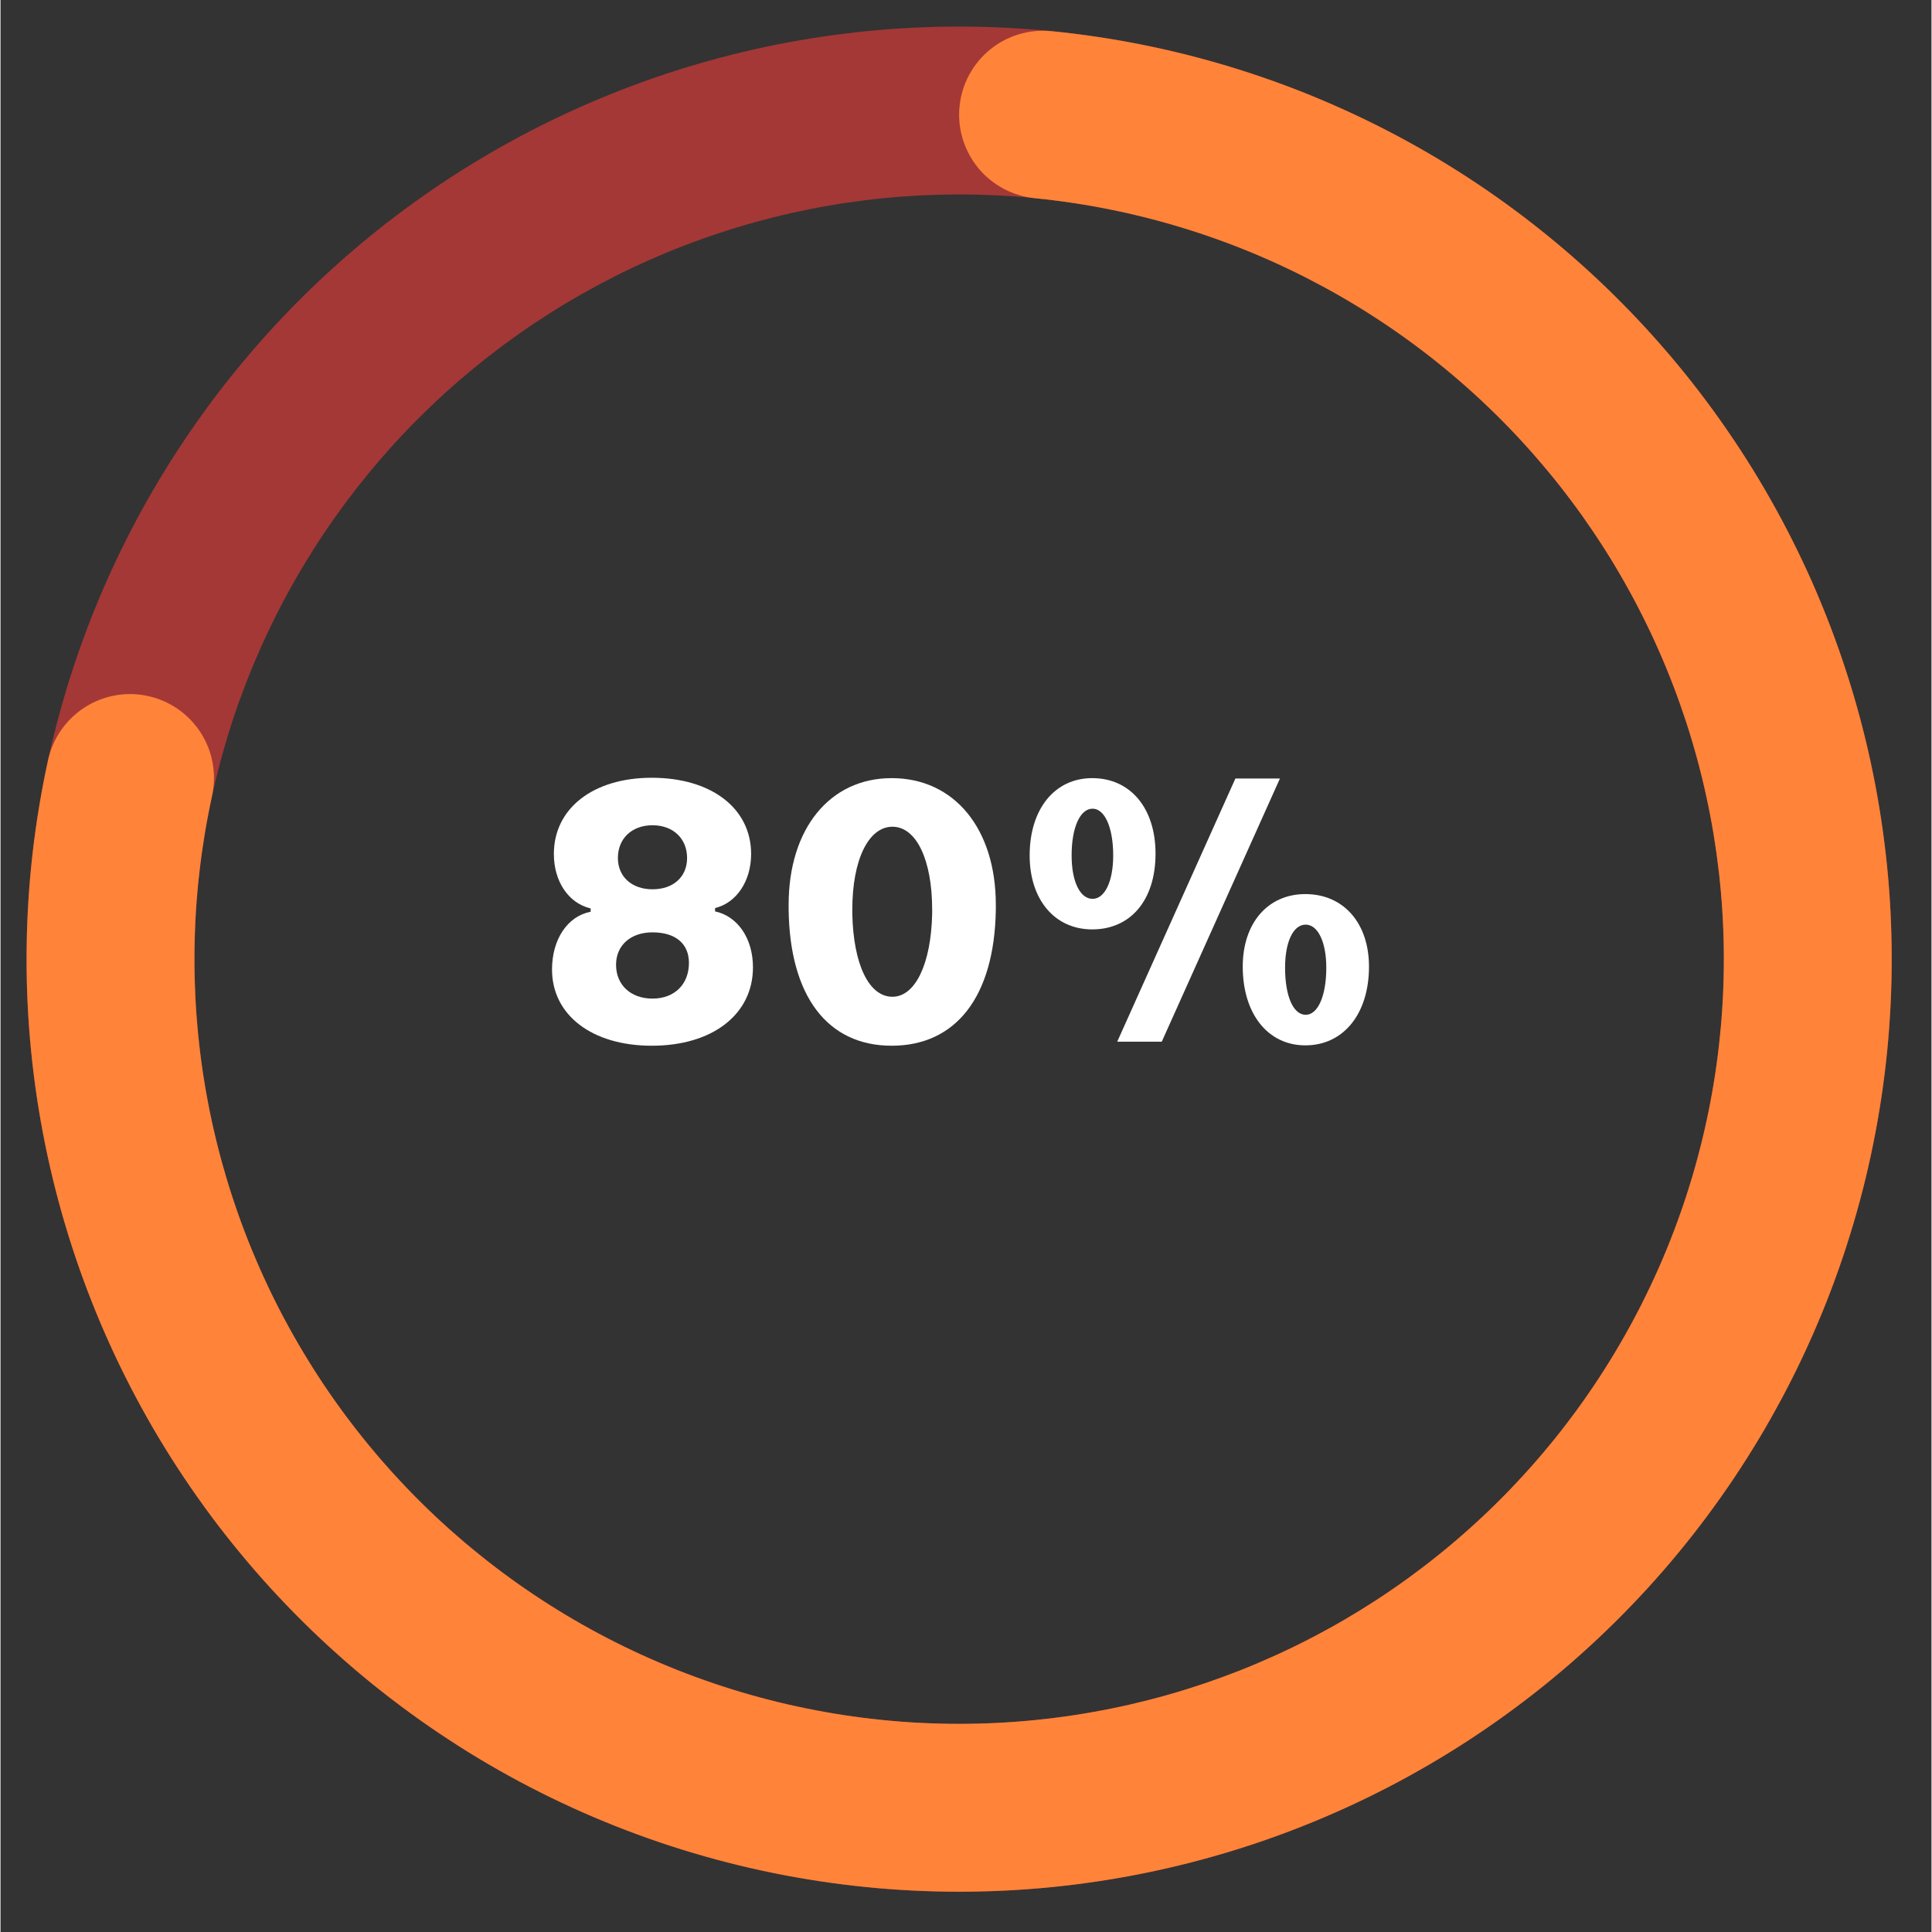 <svg xmlns="http://www.w3.org/2000/svg" xmlns:xlink="http://www.w3.org/1999/xlink" width="300" zoomAndPan="magnify" viewBox="0 0 224.88 225" height="300" preserveAspectRatio="xMidYMid meet" version="1.0"><rect x="0" y="0" width="224.88" height="225" fill="#333333" stroke="none"/><defs><g/><clipPath id="id1"><path d="M 3.035 3.094 L 220.25 3.094 L 220.25 220.309 L 3.035 220.309 Z M 3.035 3.094 " clip-rule="nonzero"/></clipPath></defs><g fill="#ffffff" fill-opacity="1"><g transform="translate(62.255, 121.355)"><g><path d="M 13.586 0.43 C 20.66 0.43 25.375 -3.215 25.375 -8.703 C 25.375 -12.086 23.574 -14.66 20.961 -15.215 L 20.961 -15.602 C 23.445 -16.203 25.16 -18.73 25.16 -21.902 C 25.16 -27.219 20.531 -30.777 13.586 -30.777 C 6.773 -30.777 2.188 -27.219 2.188 -21.902 C 2.188 -18.688 3.902 -16.16 6.473 -15.559 L 6.473 -15.172 C 3.773 -14.66 1.973 -11.957 1.973 -8.445 C 1.973 -3.129 6.645 0.43 13.586 0.43 Z M 13.672 -17.789 C 11.273 -17.789 9.645 -19.246 9.645 -21.434 C 9.645 -23.703 11.273 -25.246 13.672 -25.246 C 16.074 -25.246 17.703 -23.703 17.703 -21.434 C 17.703 -19.246 16.117 -17.789 13.672 -17.789 Z M 13.672 -5.059 C 11.145 -5.059 9.43 -6.645 9.43 -9 C 9.43 -11.273 11.145 -12.773 13.672 -12.773 C 16.375 -12.773 17.918 -11.445 17.918 -9.215 C 17.918 -6.73 16.246 -5.059 13.672 -5.059 Z M 13.672 -5.059 "/></g></g></g><g fill="#ffffff" fill-opacity="1"><g transform="translate(89.554, 121.355)"><g><path d="M 14.23 0.43 C 21.645 0.43 26.191 -5.188 26.359 -15.387 L 26.359 -15.988 C 26.359 -24.859 21.516 -30.734 14.23 -30.734 C 7.031 -30.734 2.23 -24.859 2.23 -15.988 L 2.23 -15.43 C 2.359 -5.316 6.773 0.43 14.23 0.43 Z M 14.316 -5.273 C 11.574 -5.273 9.773 -9.043 9.645 -14.918 L 9.645 -15.43 C 9.645 -21.219 11.531 -25.074 14.316 -25.074 C 17.102 -25.074 18.945 -21.219 18.945 -15.43 L 18.945 -14.918 C 18.816 -9.086 16.973 -5.273 14.316 -5.273 Z M 14.316 -5.273 "/></g></g></g><g fill="#ffffff" fill-opacity="1"><g transform="translate(118.095, 121.355)"><g><path d="M 9.043 -13.117 C 13.461 -13.117 16.418 -16.461 16.418 -21.945 C 16.418 -27.219 13.504 -30.734 9.043 -30.734 C 4.672 -30.734 1.758 -27.133 1.758 -21.73 C 1.758 -16.59 4.672 -13.117 9.043 -13.117 Z M 25.719 -30.691 L 11.957 -0.043 L 17.145 -0.043 L 30.906 -30.691 Z M 9.086 -16.676 C 7.629 -16.676 6.645 -18.688 6.645 -21.73 C 6.645 -24.988 7.629 -27.176 9.086 -27.176 C 10.5 -27.176 11.488 -24.988 11.488 -21.73 C 11.488 -18.688 10.5 -16.676 9.086 -16.676 Z M 33.863 0.387 C 38.32 0.387 41.277 -3.301 41.277 -8.785 C 41.277 -13.844 38.32 -17.23 33.863 -17.23 C 29.488 -17.23 26.574 -13.844 26.574 -8.785 C 26.574 -3.301 29.488 0.387 33.863 0.387 Z M 33.906 -3.172 C 32.449 -3.172 31.504 -5.359 31.504 -8.66 C 31.504 -11.66 32.449 -13.672 33.906 -13.672 C 35.32 -13.672 36.305 -11.66 36.305 -8.66 C 36.305 -5.359 35.32 -3.172 33.906 -3.172 Z M 33.906 -3.172 "/></g></g></g><g clip-path="url(#id1)"><path fill="#a43836" d="M 111.641 3.094 C 113.418 3.094 115.195 3.137 116.969 3.227 C 118.746 3.312 120.52 3.445 122.285 3.617 C 124.055 3.793 125.82 4.008 127.578 4.27 C 129.336 4.531 131.086 4.836 132.828 5.18 C 134.574 5.527 136.305 5.918 138.031 6.348 C 139.754 6.781 141.469 7.254 143.168 7.77 C 144.871 8.289 146.555 8.844 148.23 9.441 C 149.902 10.043 151.562 10.68 153.203 11.363 C 154.844 12.043 156.469 12.762 158.078 13.523 C 159.684 14.281 161.27 15.082 162.84 15.918 C 164.406 16.758 165.953 17.633 167.477 18.547 C 169 19.461 170.504 20.41 171.98 21.398 C 173.457 22.387 174.91 23.41 176.34 24.469 C 177.766 25.527 179.168 26.621 180.539 27.746 C 181.914 28.875 183.262 30.035 184.578 31.23 C 185.895 32.422 187.18 33.648 188.438 34.906 C 189.695 36.16 190.922 37.449 192.113 38.766 C 193.309 40.082 194.469 41.43 195.594 42.801 C 196.723 44.176 197.816 45.578 198.875 47.004 C 199.934 48.434 200.957 49.887 201.945 51.363 C 202.934 52.84 203.883 54.344 204.797 55.867 C 205.711 57.391 206.586 58.938 207.426 60.504 C 208.262 62.07 209.062 63.66 209.82 65.266 C 210.582 66.871 211.301 68.496 211.98 70.141 C 212.66 71.781 213.301 73.438 213.898 75.113 C 214.5 76.785 215.055 78.473 215.57 80.176 C 216.086 81.875 216.562 83.59 216.992 85.312 C 217.426 87.035 217.816 88.77 218.16 90.512 C 218.508 92.258 218.812 94.008 219.074 95.766 C 219.332 97.523 219.551 99.289 219.727 101.055 C 219.898 102.824 220.031 104.598 220.117 106.371 C 220.203 108.148 220.25 109.926 220.25 111.703 C 220.25 113.48 220.203 115.254 220.117 117.031 C 220.031 118.805 219.898 120.578 219.727 122.348 C 219.551 124.117 219.332 125.879 219.074 127.637 C 218.812 129.395 218.508 131.145 218.16 132.891 C 217.816 134.633 217.426 136.367 216.992 138.09 C 216.562 139.816 216.086 141.527 215.57 143.227 C 215.055 144.93 214.5 146.617 213.898 148.289 C 213.301 149.965 212.66 151.621 211.98 153.262 C 211.301 154.906 210.582 156.531 209.82 158.137 C 209.062 159.742 208.262 161.332 207.426 162.898 C 206.586 164.465 205.711 166.012 204.797 167.535 C 203.883 169.062 202.934 170.562 201.945 172.039 C 200.957 173.52 199.934 174.973 198.875 176.398 C 197.816 177.824 196.723 179.227 195.594 180.602 C 194.469 181.977 193.309 183.32 192.113 184.637 C 190.922 185.953 189.695 187.242 188.438 188.496 C 187.18 189.754 185.895 190.98 184.578 192.172 C 183.262 193.367 181.914 194.527 180.539 195.656 C 179.168 196.781 177.766 197.875 176.34 198.934 C 174.91 199.992 173.457 201.016 171.98 202.004 C 170.504 202.992 169 203.941 167.477 204.855 C 165.953 205.77 164.406 206.645 162.84 207.484 C 161.27 208.32 159.684 209.121 158.078 209.879 C 156.469 210.641 154.844 211.359 153.203 212.039 C 151.562 212.723 149.902 213.359 148.23 213.961 C 146.555 214.559 144.871 215.117 143.168 215.633 C 141.469 216.148 139.754 216.621 138.031 217.055 C 136.305 217.484 134.574 217.875 132.828 218.223 C 131.086 218.566 129.336 218.871 127.578 219.133 C 125.82 219.395 124.055 219.609 122.285 219.785 C 120.52 219.961 118.746 220.09 116.969 220.176 C 115.195 220.266 113.418 220.309 111.641 220.309 C 109.863 220.309 108.086 220.266 106.312 220.176 C 104.535 220.09 102.766 219.961 100.996 219.785 C 99.227 219.609 97.465 219.395 95.707 219.133 C 93.949 218.871 92.195 218.566 90.453 218.223 C 88.711 217.875 86.977 217.484 85.254 217.055 C 83.527 216.621 81.816 216.148 80.113 215.633 C 78.414 215.117 76.727 214.559 75.055 213.961 C 73.379 213.359 71.723 212.723 70.078 212.039 C 68.438 211.359 66.812 210.641 65.207 209.879 C 63.598 209.121 62.012 208.32 60.445 207.484 C 58.879 206.645 57.332 205.77 55.805 204.855 C 54.281 203.941 52.781 202.992 51.301 202.004 C 49.824 201.016 48.371 199.992 46.945 198.934 C 45.516 197.875 44.117 196.781 42.742 195.656 C 41.367 194.527 40.023 193.367 38.707 192.172 C 37.387 190.98 36.102 189.754 34.844 188.496 C 33.59 187.242 32.363 185.953 31.168 184.637 C 29.977 183.32 28.816 181.977 27.688 180.602 C 26.559 179.227 25.465 177.824 24.406 176.398 C 23.348 174.973 22.324 173.52 21.34 172.039 C 20.352 170.562 19.398 169.062 18.484 167.535 C 17.574 166.012 16.695 164.465 15.859 162.898 C 15.02 161.332 14.223 159.742 13.461 158.137 C 12.703 156.531 11.98 154.906 11.301 153.262 C 10.621 151.621 9.98 149.965 9.383 148.289 C 8.785 146.617 8.227 144.93 7.711 143.227 C 7.195 141.527 6.723 139.816 6.289 138.09 C 5.859 136.367 5.469 134.633 5.121 132.891 C 4.773 131.145 4.473 129.395 4.211 127.637 C 3.949 125.879 3.73 124.117 3.559 122.348 C 3.383 120.578 3.254 118.805 3.164 117.031 C 3.078 115.254 3.035 113.48 3.035 111.703 C 3.035 109.926 3.078 108.148 3.164 106.371 C 3.254 104.598 3.383 102.824 3.559 101.055 C 3.73 99.289 3.949 97.523 4.211 95.766 C 4.473 94.008 4.773 92.258 5.121 90.512 C 5.469 88.77 5.859 87.035 6.289 85.312 C 6.723 83.59 7.195 81.875 7.711 80.176 C 8.227 78.473 8.785 76.785 9.383 75.113 C 9.98 73.438 10.621 71.781 11.301 70.141 C 11.98 68.496 12.703 66.871 13.461 65.266 C 14.223 63.66 15.02 62.07 15.859 60.504 C 16.695 58.938 17.574 57.391 18.484 55.867 C 19.398 54.344 20.352 52.84 21.34 51.363 C 22.324 49.887 23.348 48.434 24.406 47.004 C 25.465 45.578 26.559 44.176 27.688 42.801 C 28.816 41.43 29.977 40.082 31.168 38.766 C 32.363 37.449 33.59 36.16 34.844 34.906 C 36.102 33.648 37.387 32.422 38.707 31.23 C 40.023 30.035 41.367 28.875 42.742 27.746 C 44.117 26.621 45.516 25.527 46.945 24.469 C 48.371 23.41 49.824 22.387 51.301 21.398 C 52.781 20.41 54.281 19.461 55.805 18.547 C 57.332 17.633 58.879 16.758 60.445 15.918 C 62.012 15.082 63.598 14.281 65.207 13.523 C 66.812 12.762 68.438 12.043 70.078 11.363 C 71.723 10.68 73.379 10.043 75.055 9.441 C 76.727 8.844 78.414 8.289 80.113 7.77 C 81.816 7.254 83.527 6.781 85.254 6.348 C 86.977 5.918 88.711 5.527 90.453 5.18 C 92.195 4.836 93.949 4.531 95.707 4.27 C 97.465 4.008 99.227 3.793 100.996 3.617 C 102.766 3.445 104.535 3.312 106.312 3.227 C 108.086 3.137 109.863 3.094 111.641 3.094 L 111.641 22.645 C 110.184 22.645 108.727 22.68 107.273 22.75 C 105.816 22.824 104.363 22.93 102.914 23.074 C 101.461 23.215 100.016 23.395 98.574 23.609 C 97.133 23.82 95.695 24.07 94.266 24.355 C 92.836 24.641 91.414 24.957 90.004 25.312 C 88.59 25.668 87.184 26.055 85.789 26.48 C 84.395 26.902 83.012 27.359 81.641 27.852 C 80.266 28.34 78.906 28.863 77.559 29.422 C 76.215 29.98 74.883 30.57 73.562 31.195 C 72.246 31.816 70.945 32.473 69.66 33.16 C 68.375 33.848 67.105 34.566 65.855 35.312 C 64.605 36.062 63.375 36.844 62.164 37.652 C 60.953 38.461 59.762 39.301 58.59 40.168 C 57.418 41.039 56.27 41.934 55.145 42.859 C 54.016 43.785 52.914 44.734 51.836 45.715 C 50.754 46.691 49.699 47.699 48.668 48.727 C 47.637 49.758 46.633 50.812 45.652 51.895 C 44.676 52.973 43.723 54.078 42.801 55.203 C 41.875 56.332 40.977 57.48 40.109 58.648 C 39.242 59.82 38.402 61.012 37.594 62.223 C 36.781 63.434 36.004 64.668 35.254 65.918 C 34.504 67.168 33.785 68.434 33.102 69.719 C 32.414 71.004 31.758 72.309 31.133 73.625 C 30.512 74.941 29.922 76.273 29.363 77.621 C 28.805 78.969 28.281 80.328 27.789 81.699 C 27.297 83.07 26.84 84.453 26.418 85.848 C 25.996 87.242 25.605 88.648 25.254 90.062 C 24.898 91.477 24.578 92.898 24.297 94.328 C 24.012 95.758 23.762 97.191 23.547 98.633 C 23.332 100.074 23.156 101.523 23.012 102.973 C 22.871 104.422 22.762 105.875 22.691 107.332 C 22.621 108.789 22.582 110.242 22.582 111.703 C 22.582 113.16 22.621 114.617 22.691 116.07 C 22.762 117.527 22.871 118.98 23.012 120.43 C 23.156 121.883 23.332 123.328 23.547 124.77 C 23.762 126.211 24.012 127.645 24.297 129.074 C 24.578 130.504 24.898 131.926 25.254 133.34 C 25.605 134.754 25.996 136.16 26.418 137.555 C 26.84 138.949 27.297 140.332 27.789 141.703 C 28.281 143.078 28.805 144.438 29.363 145.781 C 29.922 147.129 30.512 148.461 31.133 149.777 C 31.758 151.098 32.414 152.398 33.102 153.684 C 33.785 154.969 34.504 156.234 35.254 157.484 C 36.004 158.734 36.781 159.969 37.594 161.18 C 38.402 162.391 39.242 163.582 40.109 164.754 C 40.977 165.922 41.875 167.074 42.801 168.199 C 43.723 169.324 44.676 170.43 45.652 171.508 C 46.633 172.59 47.637 173.645 48.668 174.676 C 49.699 175.707 50.754 176.711 51.836 177.688 C 52.914 178.668 54.016 179.621 55.145 180.543 C 56.27 181.469 57.418 182.363 58.59 183.234 C 59.762 184.102 60.953 184.941 62.164 185.75 C 63.375 186.559 64.605 187.34 65.855 188.09 C 67.105 188.84 68.375 189.555 69.66 190.242 C 70.945 190.93 72.246 191.586 73.562 192.207 C 74.883 192.832 76.215 193.422 77.562 193.98 C 78.906 194.539 80.266 195.062 81.641 195.555 C 83.012 196.043 84.395 196.5 85.789 196.926 C 87.184 197.348 88.59 197.734 90.004 198.09 C 91.414 198.445 92.836 198.762 94.266 199.047 C 95.695 199.332 97.133 199.582 98.574 199.797 C 100.016 200.008 101.461 200.188 102.914 200.332 C 104.363 200.473 105.816 200.582 107.273 200.652 C 108.727 200.723 110.184 200.758 111.641 200.758 C 113.098 200.758 114.555 200.723 116.012 200.652 C 117.469 200.582 118.922 200.473 120.371 200.332 C 121.82 200.188 123.266 200.008 124.707 199.797 C 126.152 199.582 127.586 199.332 129.016 199.047 C 130.445 198.762 131.867 198.445 133.281 198.09 C 134.695 197.734 136.098 197.348 137.492 196.926 C 138.887 196.5 140.273 196.043 141.645 195.555 C 143.016 195.062 144.375 194.539 145.723 193.98 C 147.07 193.422 148.402 192.832 149.719 192.207 C 151.035 191.586 152.336 190.93 153.621 190.242 C 154.91 189.555 156.176 188.84 157.426 188.09 C 158.676 187.34 159.906 186.559 161.117 185.75 C 162.332 184.941 163.523 184.102 164.691 183.234 C 165.863 182.363 167.012 181.469 168.141 180.543 C 169.266 179.621 170.367 178.668 171.449 177.688 C 172.527 176.711 173.586 175.707 174.613 174.676 C 175.645 173.645 176.648 172.59 177.629 171.508 C 178.609 170.43 179.559 169.324 180.484 168.199 C 181.41 167.074 182.305 165.922 183.172 164.754 C 184.043 163.582 184.879 162.391 185.691 161.18 C 186.5 159.969 187.281 158.734 188.027 157.484 C 188.777 156.234 189.496 154.969 190.184 153.684 C 190.871 152.398 191.523 151.098 192.148 149.777 C 192.773 148.461 193.363 147.129 193.918 145.781 C 194.477 144.438 195.004 143.078 195.492 141.703 C 195.984 140.332 196.441 138.949 196.863 137.555 C 197.289 136.16 197.676 134.754 198.031 133.34 C 198.383 131.926 198.703 130.504 198.988 129.074 C 199.273 127.645 199.52 126.211 199.734 124.77 C 199.949 123.328 200.129 121.883 200.27 120.43 C 200.414 118.98 200.52 117.527 200.59 116.07 C 200.664 114.617 200.699 113.16 200.699 111.703 C 200.699 110.242 200.664 108.789 200.59 107.332 C 200.52 105.875 200.414 104.422 200.27 102.973 C 200.129 101.523 199.949 100.074 199.734 98.633 C 199.52 97.191 199.273 95.758 198.988 94.328 C 198.703 92.898 198.383 91.477 198.031 90.062 C 197.676 88.648 197.289 87.242 196.863 85.848 C 196.441 84.453 195.984 83.07 195.492 81.699 C 195.004 80.328 194.477 78.969 193.918 77.621 C 193.363 76.273 192.773 74.941 192.148 73.625 C 191.523 72.309 190.871 71.004 190.184 69.719 C 189.496 68.434 188.777 67.168 188.027 65.918 C 187.281 64.668 186.5 63.434 185.691 62.223 C 184.879 61.012 184.043 59.82 183.172 58.648 C 182.305 57.48 181.41 56.332 180.484 55.203 C 179.559 54.078 178.609 52.973 177.629 51.895 C 176.648 50.812 175.645 49.758 174.613 48.727 C 173.586 47.699 172.527 46.691 171.449 45.715 C 170.367 44.734 169.266 43.785 168.141 42.859 C 167.012 41.934 165.863 41.039 164.691 40.168 C 163.523 39.301 162.332 38.461 161.117 37.652 C 159.906 36.844 158.676 36.062 157.426 35.312 C 156.176 34.566 154.91 33.848 153.621 33.16 C 152.336 32.473 151.035 31.816 149.719 31.195 C 148.402 30.57 147.07 29.98 145.723 29.422 C 144.375 28.863 143.016 28.34 141.645 27.852 C 140.273 27.359 138.887 26.902 137.492 26.48 C 136.098 26.055 134.695 25.668 133.281 25.312 C 131.867 24.957 130.445 24.641 129.016 24.355 C 127.586 24.07 126.152 23.82 124.707 23.609 C 123.266 23.395 121.82 23.215 120.371 23.074 C 118.922 22.93 117.469 22.824 116.012 22.75 C 114.555 22.68 113.098 22.645 111.641 22.645 Z M 111.641 3.094 " fill-opacity="1" fill-rule="nonzero"/><path fill="#ff8439" d="M 122.383 3.629 C 124.195 3.809 126 4.031 127.801 4.305 C 129.605 4.574 131.398 4.891 133.18 5.254 C 134.965 5.613 136.742 6.02 138.508 6.469 C 140.27 6.922 142.023 7.414 143.762 7.953 C 145.504 8.492 147.227 9.074 148.938 9.699 C 150.648 10.324 152.344 10.992 154.02 11.703 C 155.695 12.414 157.355 13.168 158.992 13.961 C 160.633 14.754 162.25 15.59 163.848 16.465 C 165.445 17.34 167.02 18.254 168.57 19.211 C 170.121 20.164 171.645 21.156 173.148 22.188 C 174.648 23.219 176.121 24.289 177.57 25.395 C 179.016 26.5 180.434 27.641 181.824 28.816 C 183.215 29.996 184.574 31.207 185.902 32.449 C 187.23 33.695 188.527 34.973 189.793 36.285 C 191.059 37.594 192.289 38.938 193.484 40.309 C 194.684 41.68 195.844 43.082 196.973 44.516 C 198.098 45.945 199.188 47.402 200.242 48.891 C 201.297 50.375 202.309 51.887 203.289 53.422 C 204.266 54.961 205.203 56.52 206.102 58.105 C 207 59.688 207.859 61.293 208.676 62.922 C 209.496 64.547 210.273 66.195 211.008 67.859 C 211.742 69.527 212.434 71.211 213.086 72.91 C 213.734 74.613 214.344 76.328 214.906 78.062 C 215.473 79.793 215.992 81.539 216.469 83.297 C 216.945 85.055 217.375 86.82 217.762 88.602 C 218.152 90.383 218.492 92.168 218.789 93.965 C 219.086 95.762 219.34 97.566 219.547 99.375 C 219.754 101.184 219.914 103 220.031 104.816 C 220.145 106.633 220.215 108.453 220.238 110.273 C 220.262 112.094 220.242 113.914 220.172 115.734 C 220.105 117.555 219.992 119.371 219.832 121.188 C 219.676 123 219.469 124.809 219.219 126.613 C 218.969 128.418 218.676 130.215 218.332 132.004 C 217.992 133.793 217.609 135.57 217.18 137.34 C 216.75 139.113 216.273 140.871 215.754 142.613 C 215.238 144.359 214.676 146.094 214.07 147.809 C 213.465 149.527 212.816 151.23 212.125 152.914 C 211.434 154.598 210.699 156.266 209.926 157.914 C 209.152 159.562 208.336 161.191 207.477 162.797 C 206.621 164.402 205.727 165.988 204.789 167.551 C 203.852 169.113 202.875 170.648 201.863 172.164 C 200.848 173.676 199.797 175.16 198.711 176.621 C 197.621 178.082 196.496 179.516 195.336 180.918 C 194.176 182.32 192.98 183.695 191.75 185.039 C 190.52 186.379 189.258 187.691 187.961 188.973 C 186.664 190.25 185.34 191.5 183.98 192.711 C 182.621 193.926 181.234 195.102 179.816 196.246 C 178.398 197.391 176.953 198.496 175.48 199.566 C 174.004 200.637 172.508 201.668 170.98 202.664 C 169.457 203.66 167.906 204.617 166.332 205.531 C 164.758 206.449 163.164 207.328 161.547 208.164 C 159.93 209 158.289 209.797 156.633 210.551 C 154.977 211.305 153.301 212.016 151.605 212.688 C 149.914 213.359 148.203 213.984 146.48 214.57 C 144.754 215.152 143.016 215.695 141.262 216.191 C 139.512 216.688 137.746 217.141 135.973 217.547 C 134.199 217.957 132.414 218.32 130.621 218.637 C 128.828 218.957 127.027 219.227 125.219 219.457 C 123.414 219.684 121.602 219.867 119.785 220.004 C 117.969 220.141 116.152 220.23 114.332 220.273 C 112.512 220.32 110.691 220.32 108.867 220.273 C 107.047 220.227 105.23 220.133 103.414 219.996 C 101.598 219.859 99.785 219.676 97.98 219.445 C 96.172 219.215 94.375 218.941 92.582 218.621 C 90.789 218.305 89.004 217.938 87.23 217.527 C 85.453 217.121 83.691 216.664 81.941 216.168 C 80.188 215.668 78.449 215.129 76.727 214.543 C 75 213.957 73.293 213.328 71.598 212.656 C 69.906 211.984 68.23 211.273 66.574 210.516 C 64.918 209.762 63.281 208.965 61.664 208.125 C 60.047 207.289 58.453 206.41 56.879 205.492 C 55.305 204.574 53.758 203.617 52.234 202.617 C 50.707 201.621 49.211 200.59 47.738 199.516 C 46.266 198.445 44.82 197.336 43.402 196.195 C 41.984 195.051 40.598 193.871 39.242 192.656 C 37.883 191.441 36.559 190.195 35.262 188.914 C 33.969 187.633 32.707 186.32 31.477 184.977 C 30.25 183.633 29.055 182.258 27.895 180.852 C 26.734 179.449 25.613 178.016 24.523 176.555 C 23.438 175.094 22.387 173.605 21.375 172.094 C 20.359 170.578 19.387 169.043 18.453 167.48 C 17.516 165.918 16.621 164.332 15.766 162.723 C 14.91 161.117 14.094 159.488 13.32 157.84 C 12.547 156.191 11.816 154.523 11.125 152.836 C 10.438 151.152 9.789 149.449 9.184 147.73 C 8.582 146.016 8.02 144.281 7.504 142.535 C 6.988 140.789 6.512 139.031 6.086 137.262 C 5.656 135.492 5.273 133.711 4.934 131.922 C 4.594 130.133 4.301 128.336 4.051 126.531 C 3.805 124.727 3.602 122.918 3.441 121.105 C 3.285 119.289 3.172 117.473 3.105 115.652 C 3.039 113.832 3.02 112.012 3.047 110.191 C 3.07 108.371 3.141 106.551 3.258 104.734 C 3.375 102.914 3.539 101.102 3.746 99.293 C 3.953 97.484 4.207 95.68 4.508 93.883 C 4.805 92.086 5.148 90.301 5.539 88.52 C 5.676 87.895 5.871 87.285 6.129 86.699 C 6.383 86.109 6.695 85.551 7.062 85.023 C 7.43 84.496 7.844 84.012 8.305 83.566 C 8.77 83.121 9.27 82.727 9.809 82.379 C 10.352 82.031 10.918 81.742 11.516 81.508 C 12.113 81.273 12.727 81.098 13.359 80.984 C 13.992 80.871 14.629 80.82 15.27 80.832 C 15.91 80.844 16.547 80.922 17.172 81.059 C 17.801 81.195 18.406 81.391 18.996 81.648 C 19.586 81.906 20.141 82.215 20.668 82.582 C 21.195 82.949 21.68 83.363 22.125 83.824 C 22.57 84.289 22.969 84.789 23.312 85.328 C 23.66 85.871 23.953 86.438 24.188 87.035 C 24.422 87.633 24.594 88.246 24.707 88.879 C 24.82 89.512 24.871 90.148 24.859 90.789 C 24.848 91.43 24.773 92.066 24.637 92.691 C 24.316 94.152 24.035 95.617 23.789 97.09 C 23.547 98.562 23.336 100.043 23.168 101.527 C 22.996 103.012 22.863 104.496 22.766 105.988 C 22.672 107.477 22.613 108.969 22.594 110.461 C 22.57 111.957 22.59 113.449 22.645 114.941 C 22.695 116.434 22.789 117.922 22.918 119.41 C 23.047 120.898 23.215 122.383 23.418 123.863 C 23.621 125.34 23.863 126.816 24.141 128.281 C 24.418 129.75 24.734 131.207 25.086 132.66 C 25.438 134.113 25.824 135.555 26.25 136.984 C 26.672 138.418 27.133 139.836 27.629 141.246 C 28.121 142.656 28.652 144.051 29.219 145.434 C 29.785 146.816 30.383 148.184 31.02 149.535 C 31.652 150.887 32.32 152.223 33.023 153.539 C 33.727 154.859 34.461 156.156 35.227 157.438 C 35.992 158.719 36.793 159.98 37.621 161.223 C 38.453 162.465 39.312 163.684 40.207 164.883 C 41.098 166.078 42.02 167.254 42.969 168.406 C 43.922 169.559 44.898 170.684 45.906 171.785 C 46.914 172.891 47.949 173.965 49.012 175.016 C 50.074 176.066 51.16 177.09 52.273 178.086 C 53.387 179.078 54.523 180.047 55.688 180.984 C 56.848 181.922 58.031 182.832 59.238 183.711 C 60.445 184.59 61.676 185.438 62.926 186.254 C 64.176 187.07 65.445 187.855 66.734 188.609 C 68.027 189.363 69.332 190.082 70.66 190.77 C 71.984 191.457 73.328 192.109 74.688 192.73 C 76.043 193.348 77.418 193.934 78.805 194.484 C 80.195 195.035 81.598 195.551 83.012 196.031 C 84.426 196.512 85.848 196.957 87.285 197.363 C 88.723 197.773 90.168 198.145 91.625 198.48 C 93.078 198.816 94.543 199.113 96.012 199.375 C 97.48 199.641 98.957 199.863 100.438 200.051 C 101.922 200.238 103.406 200.391 104.895 200.504 C 106.383 200.617 107.875 200.691 109.367 200.73 C 110.859 200.77 112.355 200.77 113.848 200.73 C 115.34 200.695 116.832 200.621 118.32 200.508 C 119.809 200.395 121.293 200.246 122.777 200.059 C 124.258 199.875 125.734 199.648 127.203 199.387 C 128.676 199.129 130.137 198.828 131.594 198.496 C 133.047 198.16 134.496 197.789 135.93 197.383 C 137.367 196.977 138.793 196.531 140.207 196.055 C 141.621 195.574 143.023 195.059 144.414 194.512 C 145.801 193.961 147.176 193.375 148.535 192.758 C 149.895 192.141 151.238 191.488 152.562 190.801 C 153.891 190.113 155.199 189.395 156.488 188.645 C 157.777 187.891 159.051 187.105 160.301 186.293 C 161.551 185.477 162.781 184.629 163.988 183.75 C 165.195 182.871 166.383 181.965 167.543 181.027 C 168.707 180.09 169.844 179.125 170.957 178.129 C 172.074 177.137 173.16 176.113 174.223 175.062 C 175.285 174.016 176.32 172.938 177.328 171.836 C 178.34 170.734 179.32 169.609 180.27 168.457 C 181.223 167.309 182.145 166.133 183.035 164.938 C 183.93 163.738 184.793 162.52 185.621 161.281 C 186.453 160.039 187.254 158.777 188.023 157.496 C 188.789 156.215 189.523 154.918 190.227 153.598 C 190.93 152.281 191.598 150.945 192.234 149.594 C 192.871 148.246 193.473 146.879 194.039 145.496 C 194.605 144.113 195.137 142.719 195.633 141.312 C 196.129 139.902 196.59 138.48 197.016 137.051 C 197.441 135.617 197.828 134.176 198.18 132.727 C 198.535 131.273 198.852 129.816 199.129 128.348 C 199.41 126.883 199.652 125.41 199.855 123.93 C 200.062 122.449 200.227 120.965 200.359 119.48 C 200.488 117.992 200.582 116.5 200.637 115.008 C 200.691 113.516 200.711 112.023 200.691 110.531 C 200.672 109.039 200.613 107.547 200.52 106.055 C 200.426 104.566 200.293 103.078 200.125 101.594 C 199.953 100.109 199.746 98.633 199.504 97.16 C 199.258 95.684 198.98 94.219 198.66 92.758 C 198.344 91.301 197.988 89.852 197.598 88.41 C 197.207 86.969 196.781 85.535 196.32 84.117 C 195.855 82.695 195.359 81.289 194.824 79.895 C 194.293 78.5 193.723 77.117 193.121 75.754 C 192.52 74.387 191.883 73.035 191.211 71.703 C 190.539 70.367 189.836 69.051 189.098 67.75 C 188.363 66.453 187.594 65.172 186.793 63.914 C 185.988 62.652 185.156 61.414 184.293 60.195 C 183.43 58.977 182.535 57.781 181.613 56.609 C 180.688 55.434 179.734 54.285 178.754 53.16 C 177.773 52.035 176.762 50.934 175.727 49.859 C 174.688 48.785 173.625 47.738 172.535 46.715 C 171.445 45.695 170.332 44.703 169.191 43.738 C 168.051 42.773 166.891 41.836 165.703 40.93 C 164.516 40.023 163.305 39.148 162.074 38.301 C 160.844 37.457 159.594 36.641 158.32 35.859 C 157.051 35.074 155.758 34.324 154.449 33.605 C 153.141 32.891 151.812 32.203 150.469 31.555 C 149.125 30.902 147.766 30.285 146.391 29.703 C 145.016 29.121 143.629 28.574 142.223 28.059 C 140.82 27.547 139.406 27.07 137.98 26.629 C 136.555 26.188 135.117 25.781 133.672 25.41 C 132.223 25.043 130.77 24.711 129.305 24.414 C 127.84 24.117 126.371 23.859 124.895 23.637 C 123.418 23.414 121.934 23.227 120.449 23.082 C 119.809 23.016 119.184 22.891 118.57 22.707 C 117.957 22.52 117.367 22.273 116.801 21.973 C 116.234 21.668 115.703 21.312 115.207 20.906 C 114.711 20.496 114.258 20.047 113.852 19.551 C 113.445 19.051 113.09 18.52 112.789 17.953 C 112.488 17.387 112.242 16.797 112.059 16.184 C 111.871 15.57 111.746 14.941 111.684 14.305 C 111.621 13.664 111.621 13.027 111.688 12.387 C 111.75 11.746 111.875 11.121 112.062 10.508 C 112.25 9.895 112.492 9.305 112.797 8.738 C 113.102 8.172 113.457 7.641 113.863 7.145 C 114.27 6.648 114.723 6.199 115.219 5.789 C 115.715 5.383 116.246 5.031 116.816 4.727 C 117.383 4.426 117.973 4.184 118.586 3.996 C 119.199 3.812 119.828 3.688 120.465 3.625 C 121.105 3.562 121.742 3.562 122.383 3.629 Z M 122.383 3.629 " fill-opacity="1" fill-rule="nonzero"/></g></svg>